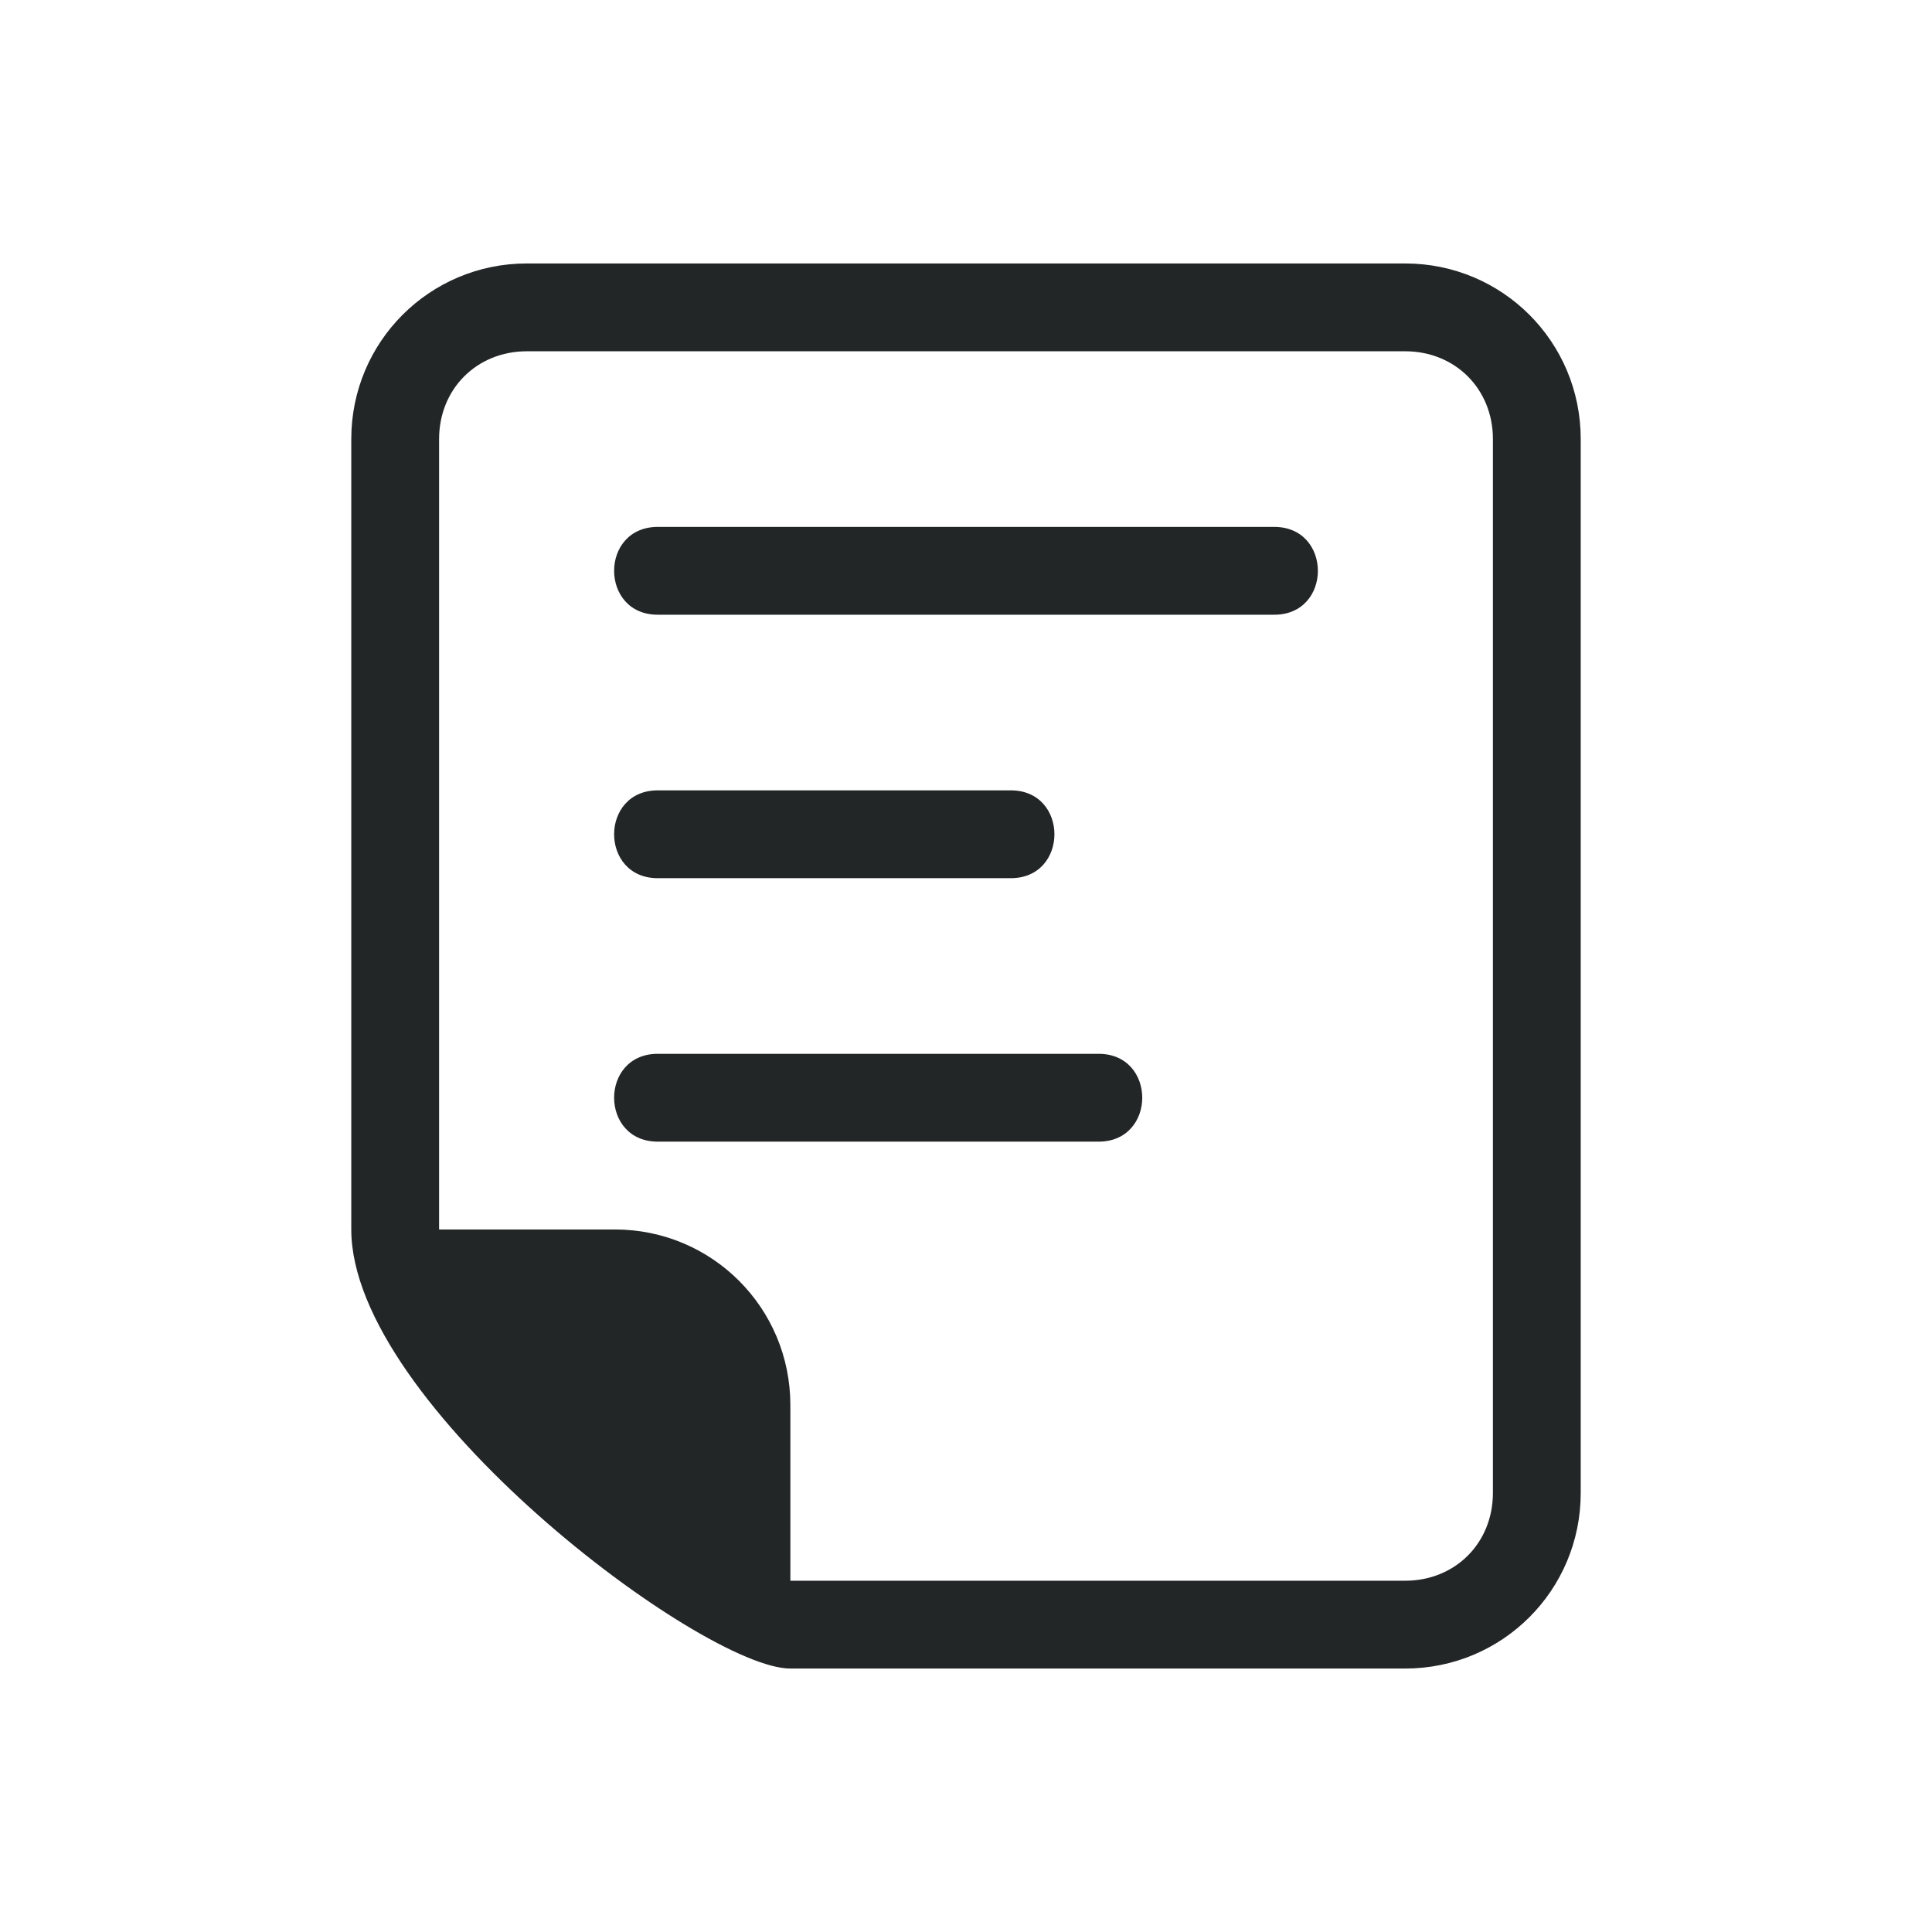 <svg xmlns="http://www.w3.org/2000/svg" id="svg12" width="22" height="22" version="1">
 <g id="knotes">
  <rect id="rect23-7" style="opacity:0.001" width="22" height="22" x="0" y="0"/>
  <path id="path829" style="opacity:1;fill:#232627" d="M 6 3 C 4.892 3 4 3.892 4 5 L 4 14 C 4 16 8 19 9 19 L 11 19 L 16 19 C 17.108 19 18 18.108 18 17 L 18 5 C 18 3.892 17.108 3 16 3 L 11 3 L 6 3 z M 6 4 L 11 4 L 16 4 C 16.571 4 17 4.429 17 5 L 17 17 C 17 17.571 16.571 18 16 18 L 11 18 L 9 18 L 9 16 C 9 14.892 8.108 14 7 14 L 5 14 L 5 5 C 5 4.429 5.429 4 6 4 z M 7.5 6 C 6.824 5.99 6.824 7.01 7.5 7 L 14.5 7 C 15.176 7.01 15.176 5.99 14.5 6 L 7.5 6 z M 7.5 9 C 6.824 8.99 6.824 10.01 7.5 10 L 11.5 10 C 12.176 10.01 12.176 8.99 11.5 9 L 7.5 9 z M 7.5 12 C 6.824 11.99 6.824 13.01 7.5 13 L 12.5 13 C 13.176 13.01 13.176 11.99 12.5 12 L 7.5 12 z"/>
 </g>
</svg>
